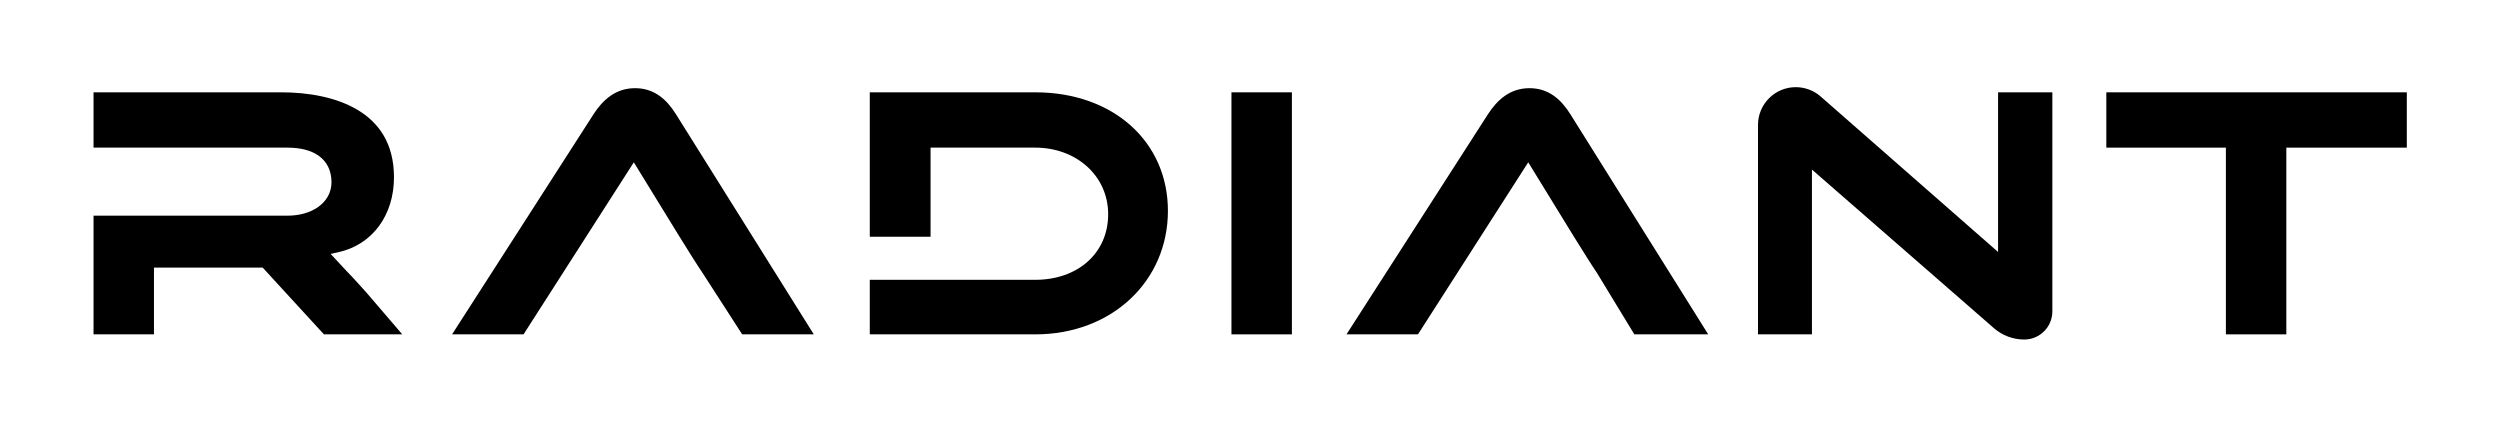 <svg width="545" height="93" viewBox="0 0 545 93" fill="none" xmlns="http://www.w3.org/2000/svg">
<path d="M395.003 36.968L434.683 71.546C436.512 73.139 438.855 74.017 441.28 74.017C444.667 74.017 447.413 71.271 447.413 67.884V20.126H435.579V54.931L396.91 21.042C395.408 19.726 393.478 19 391.481 19C386.932 19 383.244 22.688 383.244 27.237V72.89H395.003V36.968Z" fill="black"/>
<path d="M138.172 35.384L114.132 72.89H98.551L129.407 24.877L129.408 24.875C131.404 21.808 134.161 19.222 138.45 19.222C142.53 19.222 145.282 21.582 147.333 24.861L177.408 72.89H161.796L153.103 59.414L153.096 59.403C151.899 57.643 150.096 54.746 148.544 52.254L148.506 52.193C148.352 51.946 148.201 51.704 148.054 51.467L148.052 51.464L138.172 35.384Z" fill="black"/>
<path d="M33.565 58.334V72.89H20.39V47.018H62.641C65.2 47.018 67.565 46.38 69.325 45.149C71.109 43.901 72.265 42.034 72.265 39.724C72.265 37.267 71.324 35.308 69.539 34.003C67.809 32.739 65.413 32.183 62.641 32.183H20.39L20.39 20.126H61.374C66.941 20.126 73.121 21.101 77.87 23.907C82.541 26.666 85.887 31.223 85.887 38.655C85.887 46.77 81.326 53.312 73.728 54.989L72.079 55.353L75.47 59.001C76.414 59.953 77.527 61.157 78.957 62.752L79.121 62.93L79.118 62.933C79.438 63.291 79.774 63.668 80.128 64.066L87.694 72.89H70.619L57.261 58.334H33.565Z" fill="black"/>
<path d="M189.612 32.183V51.609H202.862V32.183H225.696C234.553 32.183 241.58 38.254 241.58 46.714C241.58 50.975 239.901 54.576 237.033 57.099C234.177 59.611 230.209 60.998 225.696 60.998H202.862H189.612V72.89H225.696C242.434 72.89 254.606 61.239 254.606 45.974C254.606 30.84 242.637 20.126 225.696 20.126H189.612V32.183Z" fill="black"/>
<path d="M333.154 35.384L309.114 72.89H293.533L324.389 24.877L324.391 24.874C326.387 21.808 329.144 19.222 333.432 19.222C337.512 19.222 340.264 21.582 342.315 24.861L372.391 72.89H356.288L348.094 59.426L348.078 59.403C346.882 57.644 345.079 54.748 343.528 52.256L343.526 52.254L343.034 51.464L333.154 35.384Z" fill="black"/>
<path d="M485.244 32.183H459.179V20.126H524.685V32.183H498.419V72.89H485.244V32.183Z" fill="black"/>
<path d="M281.633 72.89V20.126H268.457V72.89H281.633Z" fill="black"/>
</svg>

